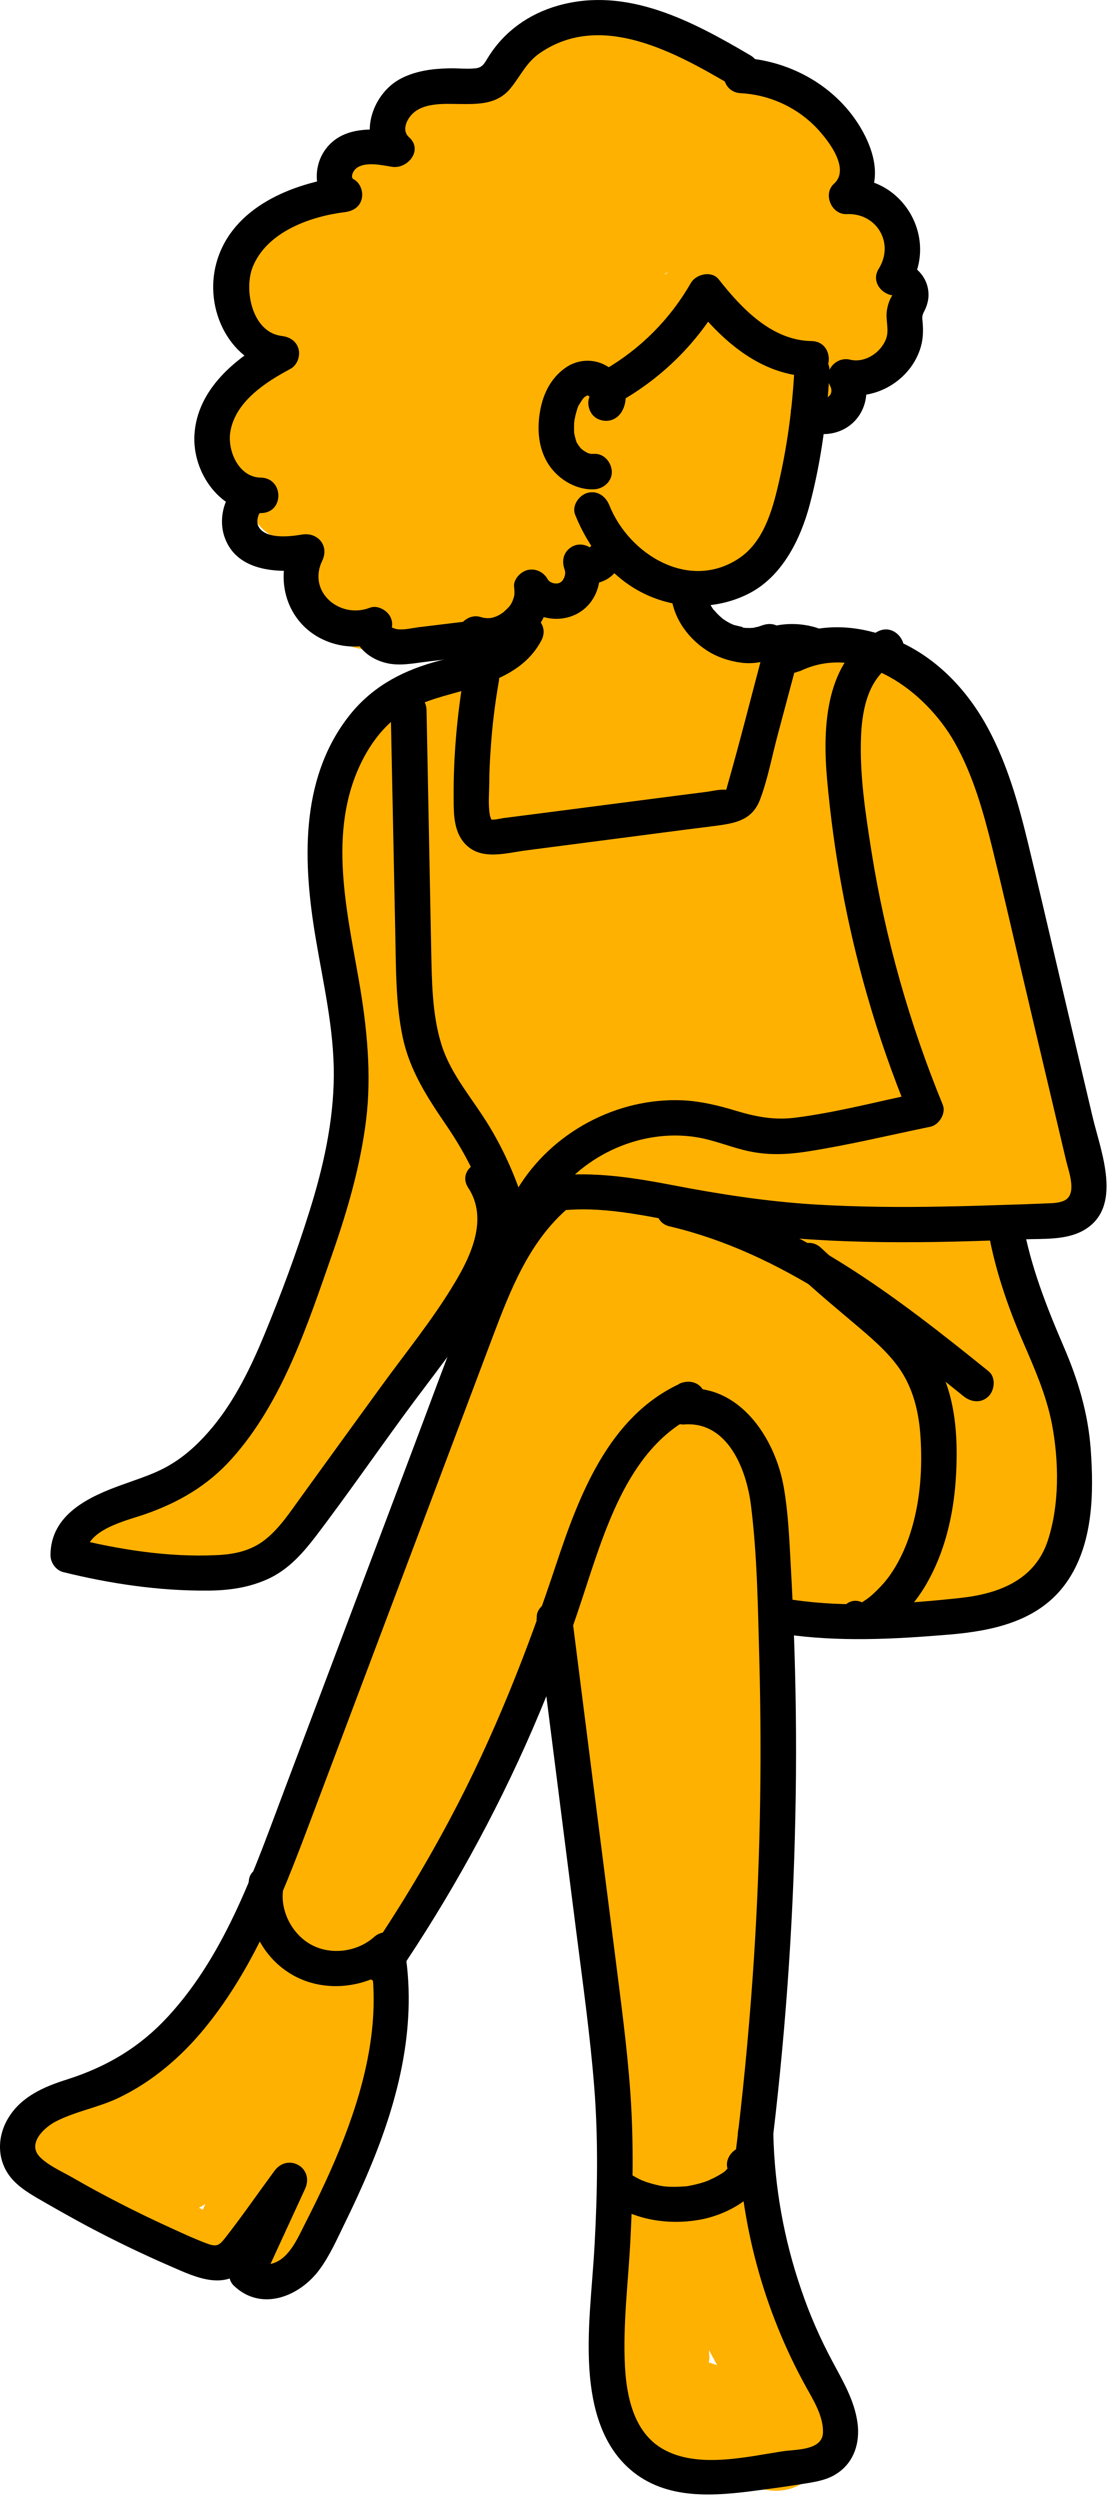 <svg width="63" height="141" viewBox="0 0 63 141" fill="none" xmlns="http://www.w3.org/2000/svg">
<g id="woman-2">
<g id="fill">
<path id="Vector" d="M58.707 56.896C57.437 51.056 55.887 45.366 53.327 39.886C52.687 38.506 51.457 38.026 50.237 38.156C49.677 37.646 49.017 37.226 48.177 36.916C46.407 36.266 40.847 37.636 39.867 36.196C39.487 35.636 39.037 35.246 38.567 34.976C38.497 34.176 38.427 33.376 38.357 32.586C38.637 32.656 38.927 32.706 39.247 32.726C42.137 32.846 44.047 29.976 44.897 27.566C44.947 27.436 44.977 27.296 45.017 27.166C45.247 26.546 45.407 25.886 45.507 25.216C45.587 24.636 45.657 24.056 45.737 23.486C46.017 23.396 46.317 23.266 46.557 23.136C47.097 22.846 47.327 22.556 47.667 22.116C47.987 21.696 47.997 21.686 48.207 21.196C48.227 21.156 48.237 21.126 48.257 21.086C48.397 21.046 48.527 20.986 48.647 20.936C50.457 20.596 51.947 19.056 51.217 16.756C51.047 16.226 50.877 15.696 50.707 15.166C50.707 15.126 50.707 15.096 50.707 15.066C50.727 13.286 50.357 12.236 48.997 11.096C48.687 10.836 48.337 10.636 47.977 10.496C48.147 9.406 47.927 8.236 47.227 7.396C46.217 6.176 45.137 5.316 43.787 4.506C42.867 3.956 41.897 3.896 41.037 4.186C40.787 3.886 40.497 3.606 40.117 3.356C39.227 2.786 38.287 2.376 37.337 2.116C37.017 1.986 36.677 1.866 36.337 1.736C35.517 1.436 34.727 1.516 34.047 1.846C33.957 1.846 33.867 1.856 33.787 1.876C33.107 1.536 32.297 1.446 31.397 1.736C29.447 2.386 28.377 3.556 27.967 4.816C27.927 4.866 27.897 4.916 27.857 4.956C27.687 5.146 27.527 5.336 27.367 5.536C27.317 5.506 27.277 5.476 27.217 5.446C24.697 4.176 22.427 5.826 22.097 7.976C20.007 7.876 18.817 9.766 18.957 11.656C17.987 11.736 17.027 12.106 16.287 12.656C16.227 12.706 16.167 12.756 16.107 12.796C15.717 12.796 15.317 12.876 14.937 13.046C13.497 13.656 12.687 15.126 13.077 16.686C13.187 17.116 13.397 17.496 13.657 17.846C13.717 18.956 14.147 20.016 14.997 20.696C14.297 21.086 13.737 21.716 13.367 22.446C13.167 22.696 12.967 22.946 12.767 23.216C12.087 24.146 12.487 25.466 13.157 26.246C13.267 26.376 13.407 26.476 13.527 26.586C13.687 26.856 13.867 27.106 14.067 27.346C13.977 27.786 13.977 28.246 14.087 28.646C14.357 29.596 15.157 30.296 16.087 30.556C16.247 30.596 16.417 30.616 16.587 30.636C16.227 34.186 18.277 37.546 23.087 36.486C23.167 36.466 23.227 36.446 23.307 36.426C24.247 36.886 25.407 36.936 26.547 36.356C26.847 36.206 27.127 36.046 27.397 35.886C28.357 36.106 29.267 35.966 30.107 35.606C29.887 35.966 29.687 36.326 29.487 36.696C28.697 37.186 27.917 37.666 27.127 38.156C25.117 37.866 23.107 38.946 21.557 40.816C21.277 41.156 21.037 41.496 20.817 41.856C20.737 41.956 20.667 42.066 20.587 42.176C20.587 42.176 20.577 42.166 20.567 42.156C20.547 42.196 20.537 42.226 20.527 42.266C17.017 47.386 18.497 55.766 20.077 62.466C18.707 65.576 17.977 68.946 17.057 72.216C15.957 76.136 14.347 80.336 10.787 82.656C10.397 82.946 10.207 83.336 10.157 83.726C9.547 84.196 8.907 84.636 8.227 85.026C8.187 85.046 8.157 85.076 8.127 85.096C7.397 85.176 6.657 85.236 5.917 85.276C3.997 85.356 3.977 88.306 5.917 88.276C6.577 88.276 7.237 88.226 7.887 88.166C8.167 88.306 8.507 88.366 8.887 88.296C9.357 88.206 9.817 88.126 10.287 88.036C10.347 88.086 10.407 88.126 10.477 88.166C12.597 89.196 14.797 88.386 16.277 86.666C17.887 84.796 19.177 82.556 20.517 80.486C21.187 79.446 21.847 78.396 22.497 77.336C23.057 76.606 23.607 75.866 24.147 75.126C25.697 73.346 27.197 71.516 28.647 69.646C28.817 70.026 28.987 70.416 29.157 70.796C23.697 82.176 19.237 94.016 15.837 106.176C15.327 106.266 14.867 106.556 14.587 107.126C13.877 108.586 13.167 110.036 12.457 111.496C10.637 114.266 8.047 116.566 5.067 118.026C4.067 118.366 3.087 118.766 2.127 119.226C1.577 119.496 1.287 119.936 1.187 120.416C0.887 120.776 0.837 121.326 1.227 121.746C1.317 121.846 1.427 121.926 1.517 122.026C1.717 122.336 1.977 122.586 2.297 122.756C3.827 124.026 5.647 124.856 7.537 125.496C8.857 126.256 10.247 126.896 11.717 127.376C12.207 127.536 12.647 127.256 12.857 126.856C13.027 126.856 13.207 126.826 13.367 126.706C13.527 126.596 13.687 126.466 13.847 126.346C13.647 126.796 13.737 127.406 14.227 127.656C14.607 127.846 14.987 128.036 15.367 128.236C15.817 128.466 16.487 128.386 16.737 127.876C17.347 126.626 17.827 125.346 18.247 124.036C18.507 123.996 18.747 123.856 18.887 123.576C20.557 120.456 21.417 116.976 21.417 113.456C21.557 112.586 21.637 111.696 21.667 110.806C22.207 109.616 22.757 108.426 23.297 107.236C23.657 107.036 23.977 106.736 24.237 106.296C24.987 104.956 25.707 103.606 26.407 102.256C26.557 101.966 26.707 101.686 26.847 101.396C28.467 98.246 29.997 95.046 31.417 91.796C32.737 102.526 34.047 113.266 35.367 123.996C34.597 127.116 34.337 130.396 34.727 133.586C34.747 133.736 34.777 133.876 34.807 134.016C34.307 134.946 34.457 136.076 35.097 137.086C35.767 138.136 36.777 138.856 37.917 139.306C39.167 139.806 40.437 139.846 41.697 139.636C42.417 140.306 43.417 140.636 44.437 140.396C45.837 140.056 46.847 138.666 46.807 137.246C46.807 137.196 46.797 137.146 46.787 137.096C46.977 136.606 46.977 136.056 46.597 135.546C46.367 135.236 46.147 134.906 45.927 134.586C45.777 134.196 45.617 133.816 45.477 133.426C45.407 133.226 45.347 133.026 45.277 132.836C45.287 132.646 45.277 132.446 45.247 132.226C44.787 129.756 44.037 127.376 43.067 125.076C42.817 124.096 42.587 123.106 42.387 122.116C42.317 121.776 42.137 121.496 41.897 121.256C42.987 111.156 43.977 101.016 43.827 90.866C46.217 91.226 48.617 91.286 50.987 91.016C52.407 91.306 53.887 91.186 55.237 90.656C56.237 90.946 57.417 90.646 58.127 89.586C60.057 86.676 60.627 83.276 60.137 79.856C60.047 79.256 59.727 78.816 59.277 78.516C59.277 78.206 59.247 77.886 59.157 77.546C58.377 74.736 57.637 71.916 56.907 69.096C56.987 69.126 57.067 69.146 57.157 69.176C59.577 69.926 62.367 67.386 61.467 64.866C60.517 62.226 59.607 59.576 58.717 56.916L58.707 56.896ZM11.567 124.296C11.567 124.296 11.567 124.326 11.567 124.346C11.517 124.436 11.477 124.526 11.437 124.626C11.377 124.576 11.297 124.546 11.217 124.516C11.337 124.446 11.457 124.386 11.567 124.306V124.296ZM49.117 50.516C49.217 50.816 49.307 51.096 49.397 51.356C49.147 51.416 48.897 51.496 48.667 51.616C48.537 51.266 48.417 50.916 48.287 50.576C48.447 50.576 48.597 50.576 48.757 50.576C48.887 50.576 49.007 50.546 49.127 50.526L49.117 50.516ZM37.477 15.456C37.567 15.406 37.647 15.366 37.667 15.306C37.617 15.436 37.547 15.476 37.477 15.456ZM39.997 132.816C39.997 132.726 39.997 132.636 39.987 132.536C40.137 132.816 40.287 133.106 40.447 133.386C40.377 133.366 40.297 133.336 40.227 133.316C40.147 133.286 40.057 133.266 39.977 133.236C40.007 133.096 40.017 132.966 40.007 132.816H39.997Z" fill="#FFB102"/>
</g>
<g id="outline">
<path id="Vector_2" d="M44.797 20.976C44.677 23.116 44.387 25.245 43.897 27.335C43.547 28.835 43.047 30.566 41.697 31.476C38.897 33.365 35.487 31.296 34.367 28.495C34.167 27.995 33.697 27.645 33.137 27.796C32.657 27.925 32.237 28.526 32.437 29.026C33.187 30.895 34.477 32.575 36.317 33.475C38.157 34.376 40.377 34.425 42.237 33.475C44.097 32.526 45.147 30.445 45.677 28.436C46.317 26.006 46.647 23.476 46.787 20.976C46.857 19.686 44.857 19.695 44.787 20.976H44.797Z" fill="black"/>
<path id="Vector_3" d="M35.037 23.266C35.577 22.406 35.187 21.366 34.437 20.786C33.687 20.206 32.637 20.196 31.857 20.766C31.077 21.336 30.667 22.156 30.487 23.046C30.287 24.046 30.327 25.116 30.837 26.026C31.347 26.936 32.407 27.646 33.507 27.596C34.027 27.576 34.527 27.156 34.507 26.596C34.487 26.076 34.067 25.566 33.507 25.596C33.457 25.596 33.407 25.596 33.357 25.596C33.247 25.596 33.257 25.596 33.397 25.606C33.327 25.616 33.237 25.566 33.177 25.556C32.967 25.516 33.297 25.636 33.127 25.536C33.037 25.486 32.947 25.436 32.857 25.376C32.997 25.466 32.887 25.396 32.817 25.336C32.757 25.286 32.707 25.226 32.657 25.166C32.817 25.336 32.637 25.136 32.607 25.086C32.557 25.006 32.507 24.926 32.477 24.836C32.557 25.036 32.457 24.756 32.457 24.736C32.427 24.636 32.407 24.536 32.387 24.436C32.377 24.366 32.377 24.376 32.387 24.476C32.387 24.416 32.377 24.356 32.377 24.296C32.377 24.206 32.377 24.116 32.377 24.026C32.377 23.916 32.387 23.816 32.397 23.706C32.397 23.636 32.397 23.646 32.397 23.746C32.397 23.686 32.417 23.626 32.427 23.566C32.457 23.396 32.507 23.236 32.557 23.066C32.567 23.026 32.577 22.996 32.597 22.956C32.637 22.856 32.637 22.866 32.587 22.986C32.587 22.926 32.657 22.836 32.687 22.786C32.727 22.716 32.767 22.656 32.807 22.596C32.867 22.506 32.857 22.516 32.777 22.616C32.807 22.576 32.837 22.546 32.867 22.506C32.897 22.466 32.977 22.366 33.017 22.356C32.907 22.436 32.897 22.446 32.987 22.386L33.047 22.346C33.047 22.346 33.127 22.296 33.177 22.276C33.047 22.326 33.037 22.336 33.137 22.306C32.927 22.286 33.337 22.256 33.137 22.306C33.347 22.326 32.937 22.236 33.117 22.306C33.157 22.306 33.197 22.326 33.237 22.346C33.097 22.286 33.077 22.276 33.177 22.326L33.237 22.356C33.327 22.416 33.307 22.396 33.187 22.306C33.187 22.306 33.317 22.426 33.327 22.436C33.457 22.556 33.227 22.246 33.327 22.456C33.367 22.526 33.347 22.486 33.287 22.356C33.297 22.396 33.307 22.426 33.317 22.466C33.297 22.306 33.297 22.266 33.297 22.336C33.297 22.366 33.297 22.396 33.297 22.416C33.327 22.246 33.327 22.216 33.297 22.316C33.367 22.166 33.367 22.146 33.317 22.236C33.037 22.676 33.207 23.356 33.677 23.606C34.167 23.866 34.747 23.726 35.047 23.246L35.037 23.266Z" fill="black"/>
<path id="Vector_4" d="M35.057 22.596C37.397 21.256 39.347 19.306 40.687 16.966L39.117 17.166C40.757 19.266 42.967 21.196 45.777 21.236C47.067 21.256 47.067 19.256 45.777 19.236C43.537 19.206 41.827 17.396 40.537 15.756C40.137 15.246 39.257 15.456 38.967 15.956C37.787 18.016 36.107 19.696 34.057 20.876C32.937 21.516 33.947 23.246 35.067 22.606L35.057 22.596Z" fill="black"/>
<path id="Vector_5" d="M42.297 3.106C39.047 1.196 35.357 -0.784 31.477 0.316C29.817 0.786 28.417 1.786 27.517 3.256C27.307 3.596 27.207 3.816 26.797 3.856C26.297 3.906 25.767 3.836 25.267 3.856C24.327 3.876 23.357 4.016 22.527 4.476C20.947 5.356 20.157 7.806 21.647 9.136L22.617 7.466C21.117 7.216 19.277 7.076 18.307 8.496C17.587 9.546 17.717 11.186 18.917 11.816L19.417 9.956C16.507 10.316 13.097 11.676 12.217 14.786C11.457 17.456 12.987 20.566 15.857 20.936L15.357 19.076C13.267 20.186 11.117 21.976 10.967 24.516C10.837 26.676 12.457 28.966 14.737 28.936C16.027 28.916 16.017 26.996 14.737 26.936C13.007 26.856 12.157 28.846 12.667 30.296C13.367 32.306 15.827 32.346 17.567 32.076L16.437 30.606C15.707 32.126 15.867 33.966 17.047 35.226C18.127 36.376 19.917 36.776 21.377 36.206L20.407 34.536C19.367 35.806 20.437 37.076 21.797 37.396C22.557 37.576 23.317 37.406 24.087 37.316C25.017 37.206 25.957 37.086 26.887 36.976C27.427 36.906 27.887 36.566 27.887 35.976C27.887 35.486 27.427 34.906 26.887 34.976C25.787 35.106 24.697 35.246 23.597 35.376C23.217 35.426 22.797 35.536 22.407 35.486C22.287 35.476 22.167 35.396 22.057 35.386C22.017 35.346 21.967 35.316 21.907 35.316C21.887 35.526 21.867 35.736 21.827 35.946C22.117 35.596 22.227 35.146 21.987 34.736C21.777 34.386 21.267 34.116 20.857 34.276C19.187 34.926 17.317 33.396 18.177 31.616C18.577 30.786 17.927 30.006 17.047 30.146C16.387 30.256 15.067 30.426 14.617 29.756C14.487 29.566 14.497 29.336 14.557 29.136C14.577 29.056 14.607 28.986 14.657 28.936C14.707 28.876 14.547 28.926 14.747 28.936V26.936C13.477 26.956 12.797 25.416 12.997 24.316C13.297 22.636 14.987 21.546 16.377 20.806C16.767 20.596 16.947 20.086 16.837 19.676C16.707 19.216 16.317 18.996 15.877 18.946C14.217 18.736 13.737 16.336 14.257 15.046C15.057 13.076 17.497 12.206 19.437 11.966C19.877 11.916 20.277 11.696 20.397 11.236C20.507 10.826 20.327 10.306 19.937 10.106C19.777 10.026 19.867 9.696 20.067 9.516C20.547 9.086 21.547 9.316 22.097 9.406C22.987 9.556 23.887 8.466 23.067 7.736C22.647 7.366 22.927 6.726 23.297 6.386C23.947 5.786 25.067 5.856 25.897 5.866C26.987 5.876 28.047 5.896 28.797 4.976C29.367 4.276 29.677 3.526 30.447 2.996C33.937 0.586 38.187 3.016 41.307 4.846C42.417 5.496 43.427 3.776 42.317 3.116L42.297 3.106Z" fill="black"/>
<path id="Vector_6" d="M41.777 5.255C43.307 5.335 44.787 5.975 45.887 7.045C46.537 7.675 48.037 9.465 47.037 10.365C46.397 10.935 46.897 12.115 47.747 12.075C49.447 11.995 50.467 13.715 49.557 15.165C49.127 15.855 49.697 16.615 50.417 16.665C50.297 16.665 50.417 16.535 50.347 16.625C50.177 16.875 50.077 17.175 50.027 17.475C49.927 18.035 50.177 18.595 49.967 19.135C49.657 19.905 48.777 20.485 47.947 20.285C47.117 20.085 46.397 20.975 46.817 21.755C47.097 22.285 46.547 22.655 46.087 22.375C44.987 21.705 43.977 23.435 45.077 24.105C46.037 24.685 47.327 24.605 48.147 23.805C48.967 23.005 49.067 21.735 48.547 20.745L47.417 22.215C49.337 22.665 51.387 21.465 51.937 19.555C52.067 19.095 52.077 18.645 52.037 18.175C52.007 17.885 51.997 17.805 52.127 17.555C52.257 17.305 52.347 17.025 52.367 16.735C52.427 15.595 51.507 14.745 50.427 14.665L51.287 16.165C52.977 13.465 50.937 9.925 47.747 10.065L48.457 11.775C50.257 10.165 48.987 7.495 47.687 6.035C46.187 4.345 44.017 3.365 41.777 3.255C40.487 3.195 40.497 5.195 41.777 5.255Z" fill="black"/>
<path id="Vector_7" d="M37.827 33.236C37.857 34.666 38.687 35.916 39.867 36.686C40.457 37.066 41.127 37.286 41.817 37.376C42.507 37.466 43.207 37.316 43.867 37.046C44.077 36.956 44.267 36.656 44.327 36.446C44.397 36.206 44.367 35.886 44.227 35.676C44.087 35.466 43.887 35.276 43.627 35.216C43.347 35.156 43.117 35.216 42.857 35.316C42.927 35.286 43.147 35.196 42.857 35.316C42.797 35.336 42.727 35.356 42.667 35.366C42.617 35.376 42.557 35.386 42.497 35.406C42.297 35.456 42.747 35.386 42.537 35.406C42.417 35.406 42.297 35.426 42.177 35.416C42.107 35.416 42.047 35.416 41.977 35.406C41.877 35.406 41.757 35.326 42.017 35.406C41.787 35.326 41.537 35.296 41.307 35.216C41.137 35.156 41.517 35.316 41.337 35.226C41.287 35.196 41.237 35.176 41.187 35.156C41.077 35.096 40.967 35.036 40.867 34.966C40.817 34.936 40.777 34.906 40.727 34.866C40.527 34.736 40.867 34.996 40.727 34.866C40.637 34.786 40.557 34.716 40.477 34.636C40.387 34.546 40.317 34.446 40.227 34.366C40.177 34.306 40.207 34.336 40.297 34.456C40.277 34.426 40.257 34.396 40.227 34.366C40.197 34.316 40.167 34.276 40.137 34.226C40.077 34.126 40.027 34.036 39.977 33.936C39.957 33.906 39.947 33.866 39.927 33.836C39.987 33.976 40.007 34.016 39.977 33.946C39.957 33.886 39.927 33.826 39.917 33.766C39.887 33.656 39.857 33.546 39.837 33.436C39.797 33.236 39.857 33.666 39.837 33.476C39.837 33.396 39.827 33.326 39.827 33.246C39.817 32.726 39.377 32.226 38.827 32.246C38.277 32.266 37.817 32.686 37.827 33.246V33.236Z" fill="black"/>
<path id="Vector_8" d="M26.537 36.725C28.687 37.405 31.247 35.425 30.967 33.125L29.107 33.625C29.797 34.775 31.337 35.255 32.547 34.615C33.757 33.975 34.127 32.435 33.607 31.205L32.037 32.415C32.527 32.835 33.147 33.025 33.777 32.855C34.407 32.685 34.827 32.245 35.077 31.645C35.287 31.145 34.857 30.545 34.377 30.415C33.797 30.255 33.357 30.615 33.147 31.115C33.197 30.995 33.207 30.975 33.307 30.895C33.097 31.065 33.457 30.765 33.247 30.925H33.347C33.227 30.915 33.237 30.925 33.367 30.925L33.287 30.905C33.347 30.915 33.407 30.945 33.447 30.995C33.067 30.675 32.547 30.595 32.137 30.915C31.727 31.235 31.677 31.735 31.877 32.205C31.817 32.075 31.877 32.215 31.877 32.285C31.887 32.405 31.917 32.115 31.877 32.345C31.857 32.425 31.867 32.465 31.877 32.365C31.867 32.445 31.837 32.515 31.817 32.595C31.767 32.745 31.917 32.415 31.777 32.655C31.747 32.715 31.707 32.765 31.777 32.685C31.767 32.705 31.587 32.875 31.677 32.805C31.747 32.745 31.547 32.885 31.547 32.885C31.637 32.835 31.587 32.865 31.517 32.885C31.277 32.965 31.597 32.885 31.457 32.905C31.377 32.905 31.297 32.905 31.217 32.905C31.327 32.915 31.277 32.905 31.207 32.885C30.937 32.815 31.277 32.935 31.137 32.865C31.067 32.835 30.997 32.795 30.937 32.745C31.027 32.805 30.957 32.765 30.927 32.715C30.737 32.485 31.007 32.875 30.857 32.615C30.627 32.235 30.157 32.035 29.727 32.155C29.337 32.265 28.937 32.695 28.997 33.115C29.007 33.215 29.017 33.305 29.017 33.405C29.017 33.435 28.997 33.675 29.017 33.555C29.037 33.435 28.987 33.675 28.977 33.695C28.977 33.715 28.867 33.985 28.947 33.805C28.787 34.185 28.717 34.225 28.417 34.505C28.287 34.615 28.437 34.505 28.357 34.555C28.287 34.595 28.227 34.645 28.157 34.685C28.147 34.685 27.877 34.815 28.047 34.745C27.957 34.775 27.867 34.805 27.777 34.835C27.757 34.835 27.507 34.885 27.637 34.865C27.767 34.845 27.517 34.865 27.487 34.865C27.457 34.865 27.177 34.825 27.377 34.865C27.287 34.845 27.187 34.825 27.097 34.795C26.587 34.635 26.007 34.985 25.867 35.495C25.717 36.035 26.047 36.565 26.567 36.725H26.537Z" fill="black"/>
<path id="Vector_9" d="M28.817 35.116C28.007 36.656 25.987 36.916 24.467 37.346C22.507 37.906 20.857 38.836 19.607 40.476C16.887 44.046 17.097 48.736 17.807 52.926C18.237 55.486 18.837 58.026 18.827 60.636C18.817 63.246 18.227 65.866 17.437 68.366C16.707 70.696 15.847 73.006 14.917 75.256C14.167 77.076 13.267 78.936 12.007 80.466C11.327 81.286 10.557 82.036 9.637 82.586C8.787 83.106 7.847 83.386 6.917 83.726C5.037 84.396 2.857 85.396 2.847 87.706C2.847 88.136 3.157 88.566 3.577 88.666C6.207 89.316 8.957 89.726 11.677 89.706C12.897 89.706 14.117 89.536 15.227 88.996C16.337 88.456 17.127 87.536 17.847 86.596C19.507 84.406 21.087 82.136 22.707 79.916C24.327 77.696 26.007 75.646 27.377 73.356C28.747 71.066 29.677 68.316 28.137 65.976C27.427 64.906 25.697 65.906 26.407 66.986C27.537 68.706 26.597 70.766 25.647 72.346C24.427 74.396 22.887 76.276 21.487 78.206C19.977 80.286 18.467 82.366 16.957 84.456C16.347 85.296 15.757 86.206 14.937 86.846C14.117 87.486 13.167 87.666 12.207 87.706C9.507 87.836 6.727 87.396 4.107 86.746L4.837 87.706C4.837 86.266 7.117 85.766 8.187 85.396C10.077 84.736 11.717 83.786 13.067 82.276C15.947 79.066 17.357 74.676 18.757 70.676C19.607 68.236 20.327 65.746 20.647 63.176C20.967 60.606 20.697 57.896 20.237 55.266C19.507 51.086 18.407 46.476 20.627 42.526C21.117 41.666 21.757 40.866 22.577 40.306C23.397 39.746 24.347 39.446 25.307 39.176C27.287 38.626 29.497 38.086 30.537 36.116C31.137 34.976 29.417 33.966 28.807 35.106L28.817 35.116Z" fill="black"/>
<path id="Vector_10" d="M22.037 40.046C22.127 44.296 22.207 48.546 22.297 52.786C22.337 54.696 22.317 56.636 22.717 58.516C23.117 60.396 24.117 61.916 25.187 63.486C26.417 65.286 27.327 67.216 27.887 69.326C28.217 70.566 30.147 70.046 29.817 68.796C29.337 66.976 28.607 65.206 27.637 63.586C26.667 61.966 25.457 60.666 24.907 58.936C24.357 57.206 24.357 55.266 24.317 53.416L24.197 47.226L24.057 40.046C24.027 38.756 22.027 38.756 22.057 40.046H22.037Z" fill="black"/>
<path id="Vector_11" d="M26.197 37.875C25.787 40.235 25.567 42.625 25.587 45.015C25.587 45.945 25.587 47.005 26.337 47.695C27.227 48.515 28.577 48.105 29.637 47.965C31.997 47.655 34.347 47.355 36.707 47.045C37.927 46.885 39.147 46.725 40.367 46.575C41.487 46.425 42.427 46.255 42.867 45.095C43.307 43.935 43.547 42.615 43.877 41.395C44.237 40.055 44.587 38.725 44.947 37.385C45.277 36.145 43.347 35.605 43.017 36.855C42.357 39.345 41.727 41.855 41.017 44.335C40.947 44.585 41.007 44.535 40.777 44.535C40.487 44.535 40.167 44.615 39.877 44.655C39.227 44.735 38.577 44.825 37.927 44.905C36.667 45.065 35.407 45.235 34.147 45.395C32.887 45.555 31.627 45.725 30.367 45.885C29.717 45.965 29.067 46.055 28.417 46.135C28.237 46.155 27.807 46.285 27.627 46.195C27.787 46.275 27.647 46.115 27.627 45.965C27.527 45.395 27.587 44.745 27.597 44.175C27.597 43.525 27.627 42.885 27.677 42.235C27.757 40.955 27.917 39.675 28.137 38.415C28.227 37.885 27.997 37.335 27.437 37.185C26.957 37.055 26.297 37.345 26.207 37.885L26.197 37.875Z" fill="black"/>
<path id="Vector_12" d="M45.067 37.875C48.507 36.175 52.227 38.995 53.857 41.895C54.877 43.715 55.447 45.735 55.947 47.745C56.517 50.055 57.047 52.365 57.587 54.675C58.127 56.985 58.717 59.475 59.287 61.885C59.567 63.085 59.857 64.285 60.137 65.485C60.277 66.075 60.777 67.365 60.017 67.715C59.667 67.875 59.227 67.855 58.857 67.875C58.207 67.905 57.567 67.925 56.917 67.945C55.707 67.985 54.487 68.025 53.277 68.045C50.807 68.095 48.347 68.075 45.877 67.925C43.187 67.755 40.557 67.345 37.907 66.835C35.257 66.325 32.477 65.905 29.787 66.585L30.917 68.055C32.597 65.265 36.047 63.615 39.277 64.135C40.297 64.295 41.257 64.725 42.277 64.935C43.377 65.165 44.467 65.115 45.577 64.935C47.887 64.575 50.187 64.015 52.477 63.545C52.957 63.445 53.367 62.795 53.177 62.315C51.297 57.735 49.937 52.945 49.157 48.055C48.817 45.895 48.467 43.655 48.567 41.455C48.637 39.895 49.017 38.145 50.497 37.355C51.627 36.745 50.617 35.015 49.487 35.625C46.537 37.215 46.387 41.005 46.647 43.945C47.017 48.075 47.767 52.175 48.917 56.165C49.567 58.435 50.347 60.655 51.247 62.845L51.947 61.615C49.597 62.095 47.227 62.735 44.847 63.035C43.667 63.185 42.637 62.985 41.507 62.645C40.517 62.345 39.527 62.105 38.497 62.055C34.787 61.895 31.117 63.865 29.197 67.035C28.737 67.795 29.497 68.715 30.327 68.505C32.857 67.865 35.457 68.375 37.977 68.865C40.497 69.355 43.147 69.735 45.767 69.905C48.387 70.075 51.107 70.085 53.767 70.025C55.107 69.995 56.437 69.945 57.777 69.895C58.847 69.855 60.107 69.945 61.087 69.405C63.387 68.125 62.087 64.945 61.627 63.005C61.017 60.405 60.397 57.805 59.787 55.195C59.177 52.585 58.587 50.045 57.967 47.485C57.437 45.305 56.817 43.115 55.747 41.115C54.617 39.005 52.937 37.185 50.727 36.185C48.517 35.185 46.207 35.055 44.077 36.115C42.927 36.685 43.937 38.415 45.087 37.845L45.067 37.875Z" fill="black"/>
<path id="Vector_13" d="M43.857 37.326C44.047 37.266 44.247 37.226 44.437 37.196L44.167 37.236C44.507 37.186 44.857 37.186 45.197 37.236L44.927 37.196C45.127 37.226 45.317 37.266 45.507 37.326C45.747 37.396 46.057 37.356 46.277 37.226C46.497 37.096 46.687 36.866 46.737 36.626C46.857 36.086 46.577 35.556 46.037 35.396C45.157 35.126 44.187 35.126 43.307 35.396C43.067 35.466 42.837 35.636 42.707 35.856C42.577 36.076 42.527 36.386 42.607 36.626C42.687 36.866 42.837 37.106 43.067 37.226C43.297 37.346 43.577 37.406 43.837 37.326H43.857Z" fill="black"/>
<path id="Vector_14" d="M55.747 69.496C56.137 71.626 56.817 73.636 57.677 75.626C58.337 77.156 59.007 78.656 59.327 80.296C59.727 82.386 59.767 84.846 59.097 86.886C58.357 89.136 56.297 89.896 54.117 90.126C51.047 90.456 47.797 90.676 44.737 90.226C44.207 90.146 43.667 90.356 43.507 90.926C43.377 91.396 43.667 92.076 44.207 92.156C47.307 92.616 50.437 92.446 53.547 92.186C56.027 91.976 58.607 91.426 60.137 89.266C61.667 87.106 61.697 84.196 61.517 81.726C61.367 79.696 60.807 77.836 60.007 75.976C59.017 73.676 58.137 71.436 57.687 68.966C57.457 67.706 55.527 68.236 55.757 69.496H55.747Z" fill="black"/>
<path id="Vector_15" d="M37.777 69.166C44.117 70.666 49.377 74.736 54.347 78.746C54.767 79.086 55.347 79.156 55.757 78.746C56.107 78.396 56.177 77.676 55.757 77.336C50.517 73.106 44.987 68.816 38.297 67.236C37.047 66.936 36.507 68.866 37.767 69.166H37.777Z" fill="black"/>
<path id="Vector_16" d="M44.897 71.776C46.057 72.876 47.297 73.886 48.517 74.926C49.397 75.676 50.297 76.476 50.887 77.426C51.557 78.506 51.837 79.766 51.917 81.036C52.027 82.756 51.917 84.496 51.437 86.156C51.177 87.056 50.817 87.906 50.297 88.686C50.057 89.056 49.767 89.386 49.457 89.696C49.297 89.846 49.137 90.006 48.957 90.136C48.897 90.186 48.837 90.226 48.767 90.266C48.697 90.316 48.627 90.366 48.547 90.406C48.387 90.476 48.467 90.496 48.767 90.456C47.697 89.726 46.697 91.466 47.757 92.186C48.757 92.866 49.857 92.006 50.607 91.356C51.357 90.706 51.967 89.886 52.427 89.016C53.397 87.196 53.827 85.126 53.927 83.086C54.017 81.316 53.927 79.416 53.267 77.756C52.737 76.396 51.857 75.276 50.797 74.286C49.347 72.936 47.757 71.746 46.307 70.376C45.367 69.496 43.957 70.906 44.897 71.786V71.776Z" fill="black"/>
<path id="Vector_17" d="M38.487 80.345C41.027 80.075 42.107 82.865 42.357 84.915C42.717 87.795 42.747 90.745 42.827 93.645C42.987 99.625 42.867 105.605 42.447 111.565C42.207 114.915 41.887 118.255 41.467 121.585C41.397 122.125 41.977 122.585 42.467 122.585C43.067 122.585 43.397 122.125 43.467 121.585C44.257 115.245 44.727 108.875 44.857 102.485C44.927 99.335 44.907 96.175 44.807 93.025C44.757 91.425 44.687 89.835 44.597 88.235C44.517 86.785 44.457 85.325 44.207 83.885C43.727 81.105 41.687 77.985 38.477 78.325C37.937 78.385 37.477 78.745 37.477 79.325C37.477 79.825 37.937 80.385 38.477 80.325L38.487 80.345Z" fill="black"/>
<path id="Vector_18" d="M38.307 78.056C34.337 79.916 32.667 84.316 31.377 88.196C29.737 93.146 27.847 97.946 25.397 102.556C23.967 105.246 22.387 107.856 20.667 110.376C19.937 111.446 21.677 112.446 22.397 111.386C25.357 107.026 27.917 102.396 30.017 97.566C31.067 95.136 32.017 92.666 32.837 90.156C33.467 88.236 34.067 86.296 34.957 84.476C35.937 82.496 37.257 80.736 39.307 79.776C39.797 79.546 39.917 78.846 39.667 78.406C39.377 77.906 38.787 77.816 38.297 78.046L38.307 78.056Z" fill="black"/>
<path id="Vector_19" d="M30.517 66.815C28.467 68.645 27.307 71.155 26.327 73.675C25.187 76.595 24.117 79.535 23.007 82.465C20.707 88.575 18.397 94.685 16.097 100.795C14.407 105.265 12.797 110.115 9.497 113.705C7.897 115.455 6.037 116.555 3.787 117.275C2.477 117.685 1.177 118.245 0.447 119.485C-0.213 120.605 -0.163 121.985 0.737 122.955C1.257 123.515 1.967 123.885 2.617 124.265C3.367 124.695 4.117 125.115 4.877 125.525C6.437 126.355 8.027 127.125 9.647 127.825C11.127 128.475 12.747 129.235 14.007 127.765C15.167 126.415 16.157 124.875 17.207 123.445L15.477 122.435C14.667 124.195 13.857 125.955 13.047 127.715C12.867 128.115 12.857 128.605 13.207 128.925C14.767 130.395 16.927 129.505 18.037 127.975C18.607 127.195 19.007 126.285 19.427 125.425C19.917 124.425 20.387 123.415 20.817 122.385C22.517 118.355 23.587 114.045 22.777 109.675C22.627 108.885 21.617 108.775 21.107 109.235C20.147 110.095 18.627 110.295 17.497 109.645C16.437 109.035 15.777 107.715 15.977 106.505C16.057 105.975 15.837 105.425 15.277 105.275C14.797 105.145 14.137 105.435 14.047 105.975C13.717 108.085 14.597 110.285 16.487 111.375C18.377 112.465 20.887 112.115 22.517 110.655L20.847 110.215C21.497 113.735 20.677 117.285 19.407 120.575C18.767 122.245 17.997 123.855 17.187 125.445C16.857 126.095 16.527 126.855 15.957 127.335C15.607 127.625 14.997 127.885 14.617 127.515L14.777 128.725C15.587 126.965 16.397 125.205 17.207 123.445C17.747 122.265 16.247 121.395 15.477 122.435C14.557 123.685 13.667 124.975 12.707 126.205C12.367 126.635 12.227 126.735 11.687 126.535C11.007 126.285 10.347 125.975 9.687 125.675C8.367 125.075 7.067 124.435 5.777 123.745C5.187 123.435 4.607 123.105 4.027 122.775C3.447 122.445 2.757 122.145 2.277 121.675C1.487 120.915 2.487 119.975 3.187 119.625C4.297 119.065 5.557 118.855 6.687 118.315C8.597 117.405 10.257 115.975 11.587 114.335C14.517 110.735 16.137 106.325 17.757 102.025C19.917 96.305 22.067 90.575 24.227 84.855C25.417 81.685 26.617 78.515 27.807 75.345C28.777 72.775 29.817 70.115 31.917 68.245C32.877 67.385 31.467 65.975 30.507 66.835L30.517 66.815Z" fill="black"/>
<path id="Vector_20" d="M30.257 91.275C31.007 97.175 31.757 103.085 32.507 108.985C32.877 111.895 33.287 114.805 33.517 117.725C33.747 120.645 33.697 123.615 33.537 126.565C33.407 129.045 33.047 131.575 33.277 134.065C33.477 136.175 34.137 138.285 35.927 139.575C38.047 141.095 40.807 140.715 43.227 140.385C43.917 140.295 44.597 140.195 45.287 140.085C45.977 139.975 46.677 139.875 47.257 139.465C48.187 138.825 48.507 137.745 48.367 136.665C48.197 135.375 47.537 134.285 46.937 133.155C46.247 131.865 45.657 130.515 45.187 129.125C44.217 126.305 43.687 123.355 43.617 120.365C43.587 119.085 41.587 119.075 41.617 120.365C41.737 125.355 43.057 130.275 45.477 134.645C45.897 135.395 46.447 136.295 46.417 137.195C46.377 138.205 44.897 138.135 44.157 138.245C42.067 138.565 39.297 139.245 37.347 138.095C35.747 137.155 35.337 135.155 35.247 133.435C35.127 131.065 35.437 128.675 35.557 126.315C35.697 123.575 35.747 120.825 35.557 118.085C35.367 115.345 34.977 112.585 34.637 109.845C33.847 103.655 33.057 97.465 32.277 91.275C32.207 90.735 31.867 90.275 31.277 90.275C30.787 90.275 30.207 90.735 30.277 91.275H30.257Z" fill="black"/>
<path id="Vector_21" d="M34.397 124.226C35.857 125.196 37.647 125.486 39.357 125.206C40.167 125.076 40.987 124.766 41.677 124.326C42.497 123.806 43.377 122.876 42.977 121.816C42.787 121.306 42.297 120.966 41.747 121.116C41.257 121.246 40.857 121.836 41.047 122.346C41.087 122.446 41.047 122.446 41.067 122.366C41.067 122.326 41.067 122.296 41.067 122.266C41.087 122.226 41.067 122.226 41.047 122.286C41.047 122.286 40.917 122.426 40.907 122.436C40.747 122.576 40.397 122.766 40.147 122.886C40.127 122.886 39.967 122.966 40.027 122.946C40.087 122.926 39.847 123.016 39.847 123.016C39.717 123.066 39.577 123.106 39.437 123.146C39.287 123.186 39.127 123.226 38.967 123.256C38.897 123.266 38.827 123.286 38.757 123.296C38.567 123.326 38.987 123.286 38.647 123.306C38.347 123.326 38.047 123.336 37.737 123.326C37.387 123.306 37.357 123.296 36.997 123.216C36.837 123.176 36.687 123.136 36.537 123.086C36.467 123.066 36.407 123.046 36.337 123.016C36.297 123.006 36.117 122.926 36.227 122.976C35.937 122.846 35.657 122.686 35.387 122.506C34.937 122.206 34.277 122.416 34.017 122.866C33.727 123.356 33.927 123.936 34.377 124.236L34.397 124.226Z" fill="black"/>
</g>
</g>
</svg>
